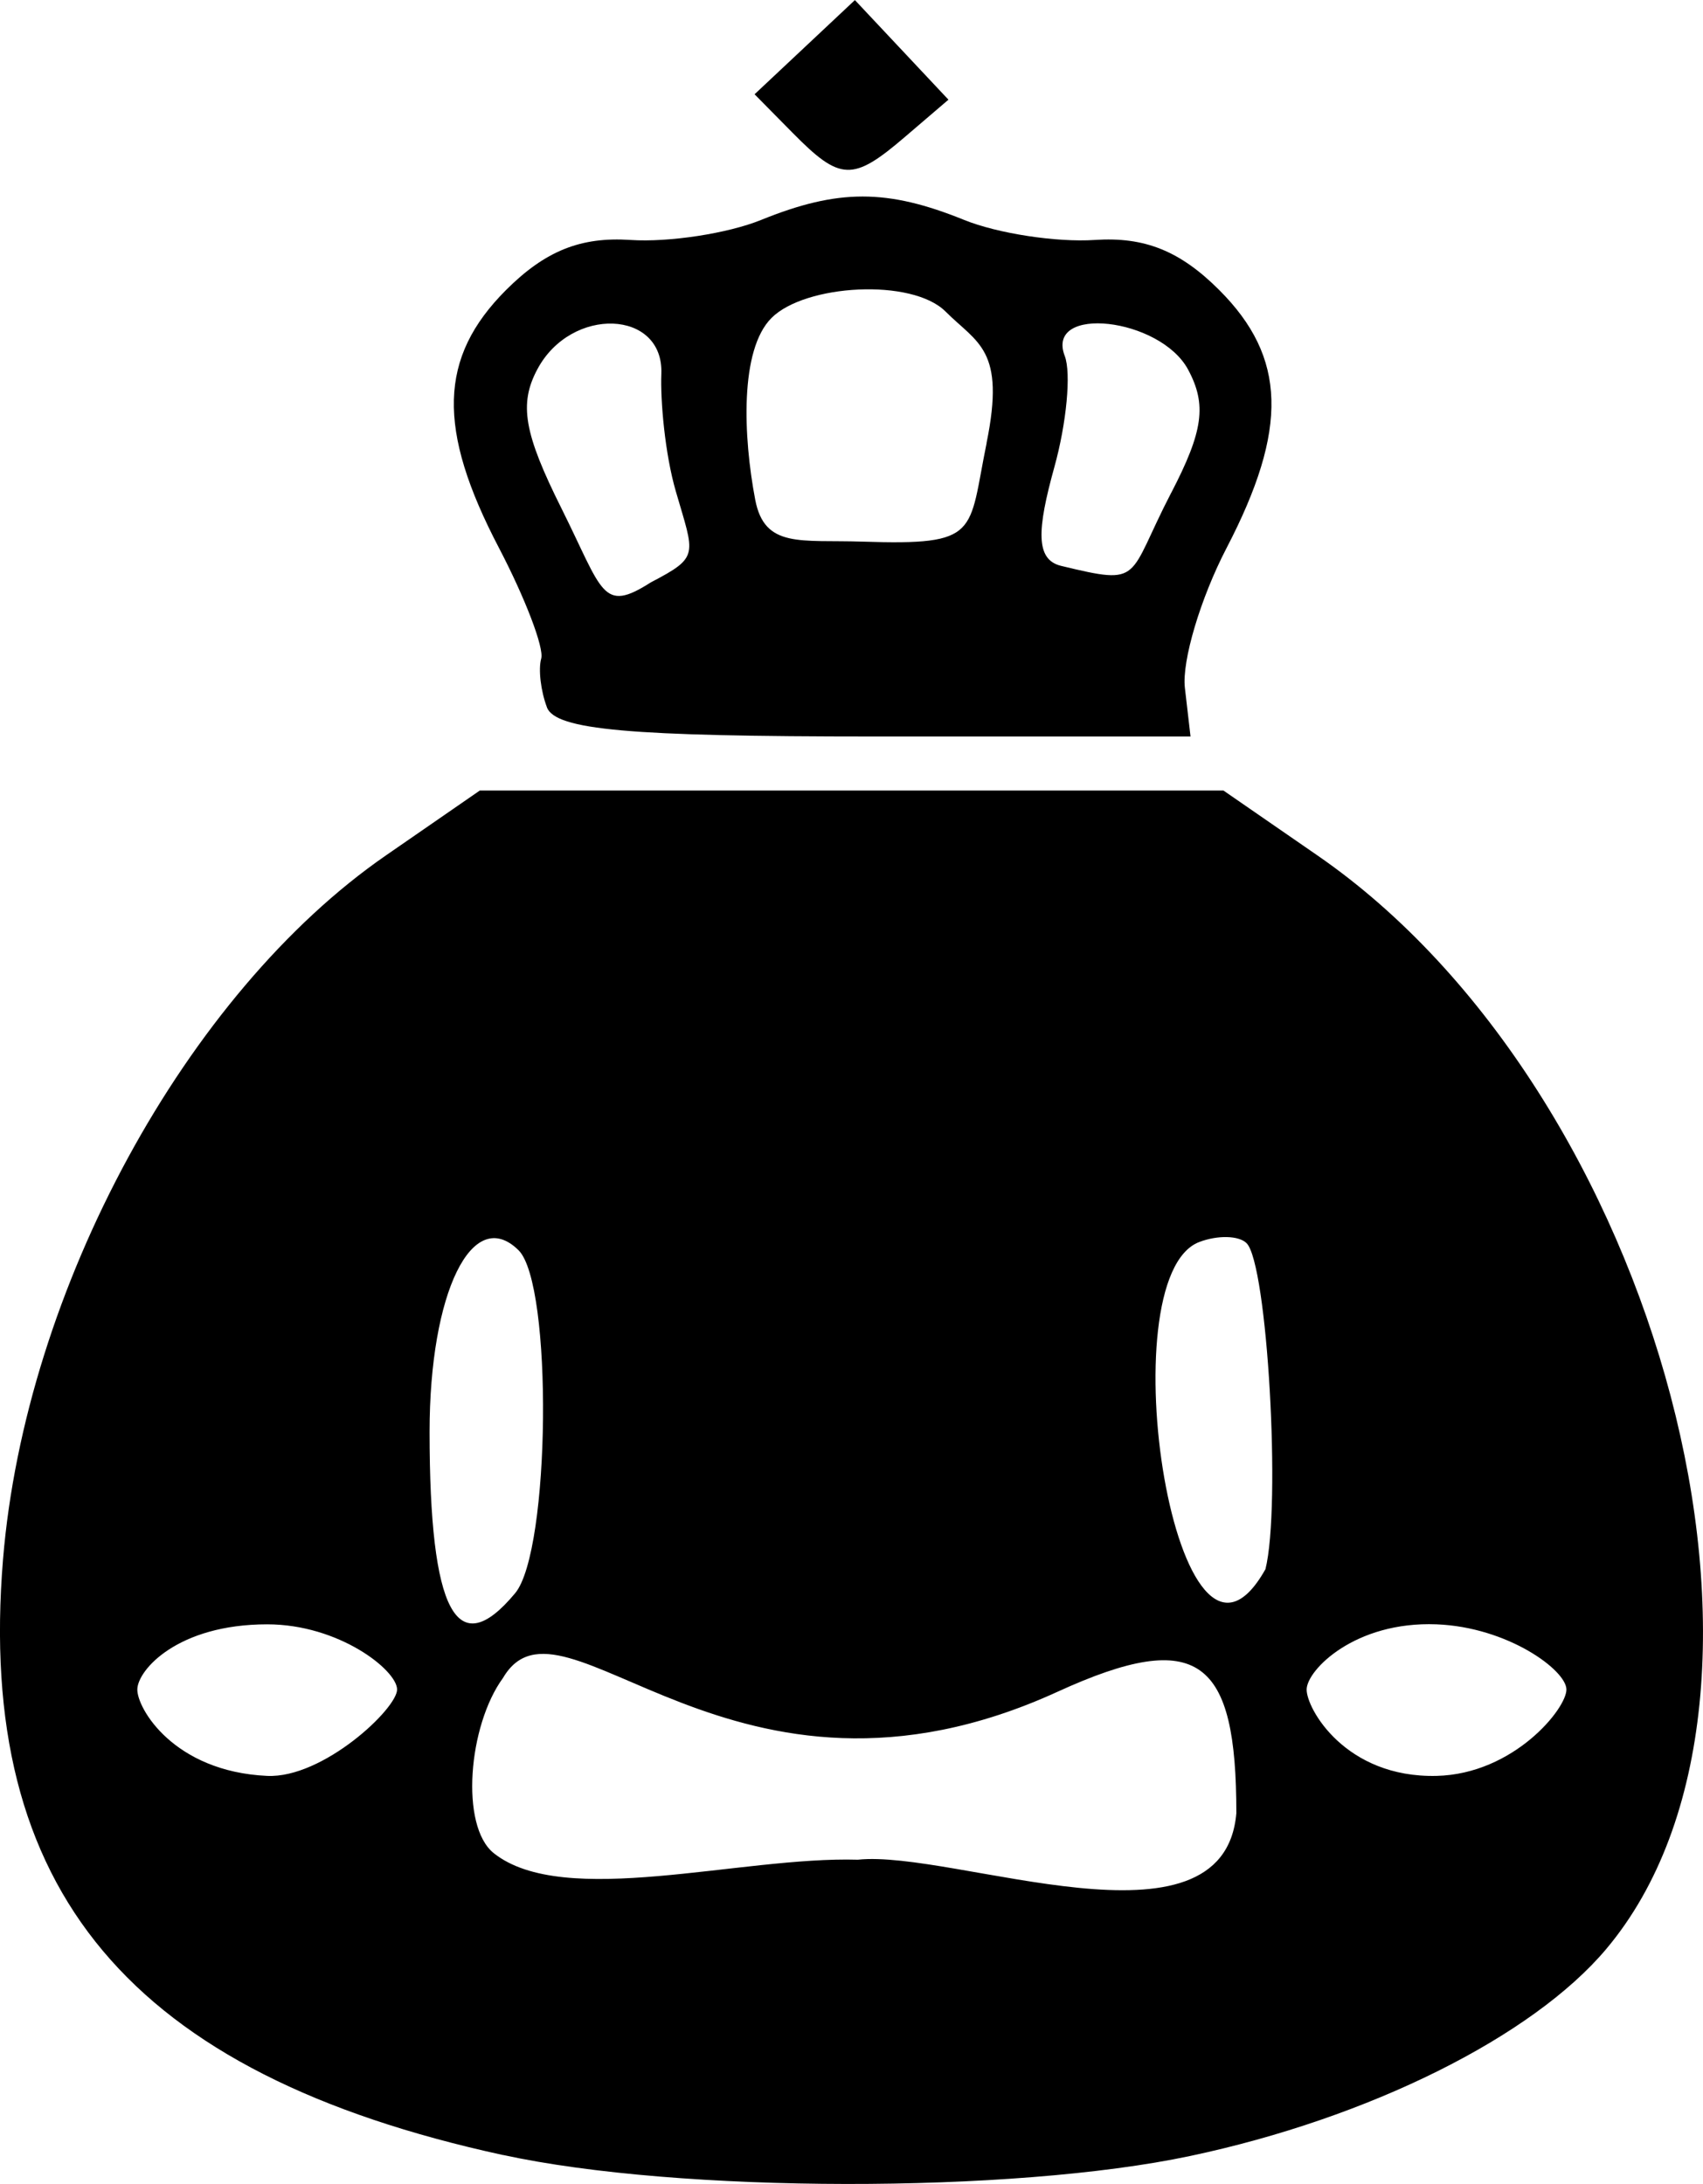 <?xml version="1.0" encoding="UTF-8"?>
<svg width="20.809mm" height="26.687mm" version="1.1" viewBox="0 0 20.809 26.687" xml:space="preserve" xmlns="http://www.w3.org/2000/svg"><g transform="translate(-41.507 -17.417)"><path d="m47.655 43.749c-4.562-0.993-6.444-3.235-6.111-7.28 0.272-3.298 2.239-6.914 4.677-8.599l1.149-0.794h9.086l1.15 0.794c4.192 2.894 6.137 10.261 3.527 13.362-0.902 1.072-2.9 2.066-5.083 2.528-2.173 0.461-6.249 0.455-8.395-0.012zm8.959-4.179c0-1.868-0.448-2.277-2.185-1.482-3.976 1.819-6.046-1.413-6.775-0.17-0.426 0.582-0.528 1.811-0.114 2.142 0.857 0.683 3.018 0.038 4.449 0.08 1.176-0.125 4.472 1.231 4.625-0.569zm-10.255-1.512c-0.005-0.236-0.711-0.794-1.587-0.794-1.095 1.64e-4 -1.582 0.558-1.587 0.794-0.005 0.232 0.446 1.006 1.587 1.058 0.683 0.031 1.593-0.826 1.587-1.058zm14.288 0c-0.005-0.236-0.718-0.76-1.587-0.794-0.998-0.039-1.582 0.558-1.587 0.794-0.005 0.232 0.472 1.084 1.587 1.058 0.944-0.022 1.593-0.826 1.587-1.058zm-12.845-1.175c0.431-0.519 0.462-3.774 0.041-4.19-0.563-0.555-1.087 0.515-1.087 2.219 0 2.204 0.332 2.83 1.046 1.971zm9.167-0.29c0.194-0.774 0.024-3.733-0.23-3.986-0.094-0.094-0.354-0.1-0.579-0.014-1.131 0.434-0.275 5.923 0.808 4zm-8.779-10.534c-0.075-0.197-0.107-0.464-0.07-0.595 0.037-0.131-0.196-0.739-0.516-1.352-0.761-1.454-0.737-2.328 0.086-3.151 0.478-0.478 0.912-0.653 1.521-0.612 0.469 0.031 1.188-0.079 1.597-0.245 0.94-0.381 1.539-0.381 2.479 0 0.41 0.166 1.128 0.276 1.597 0.245 0.609-0.041 1.043 0.134 1.521 0.612 0.822 0.822 0.847 1.695 0.09 3.151-0.319 0.613-0.548 1.382-0.51 1.709l0.069 0.595h-3.864c-3.001 0-3.894-0.08-4.001-0.357zm1.575-2.638c-0.133-0.457-0.19-1.109-0.177-1.437 0.03-0.786-1.101-0.829-1.514-0.057-0.228 0.425-0.166 0.783 0.296 1.707 0.505 1.012 0.492 1.281 1.089 0.899 0.601-0.314 0.533-0.328 0.306-1.112zm6.053 0.018c0.392-0.755 0.436-1.077 0.207-1.505-0.342-0.638-1.748-0.795-1.508-0.168 0.08 0.207 0.023 0.819-0.127 1.359-0.211 0.762-0.233 1.13 0.082 1.206 1.012 0.244 0.799 0.161 1.346-0.893zm-2.256-0.611c0.234-1.146-0.111-1.214-0.501-1.604-0.411-0.411-1.717-0.333-2.127 0.078-0.39 0.39-0.346 1.451-0.199 2.221 0.114 0.598 0.557 0.487 1.314 0.512 1.442 0.047 1.287-0.098 1.514-1.207zm-2.373-3.791-0.462-0.468 1.226-1.151 1.143 1.217-0.527 0.451c-0.644 0.552-0.793 0.547-1.38-0.049z"/></g></svg>
